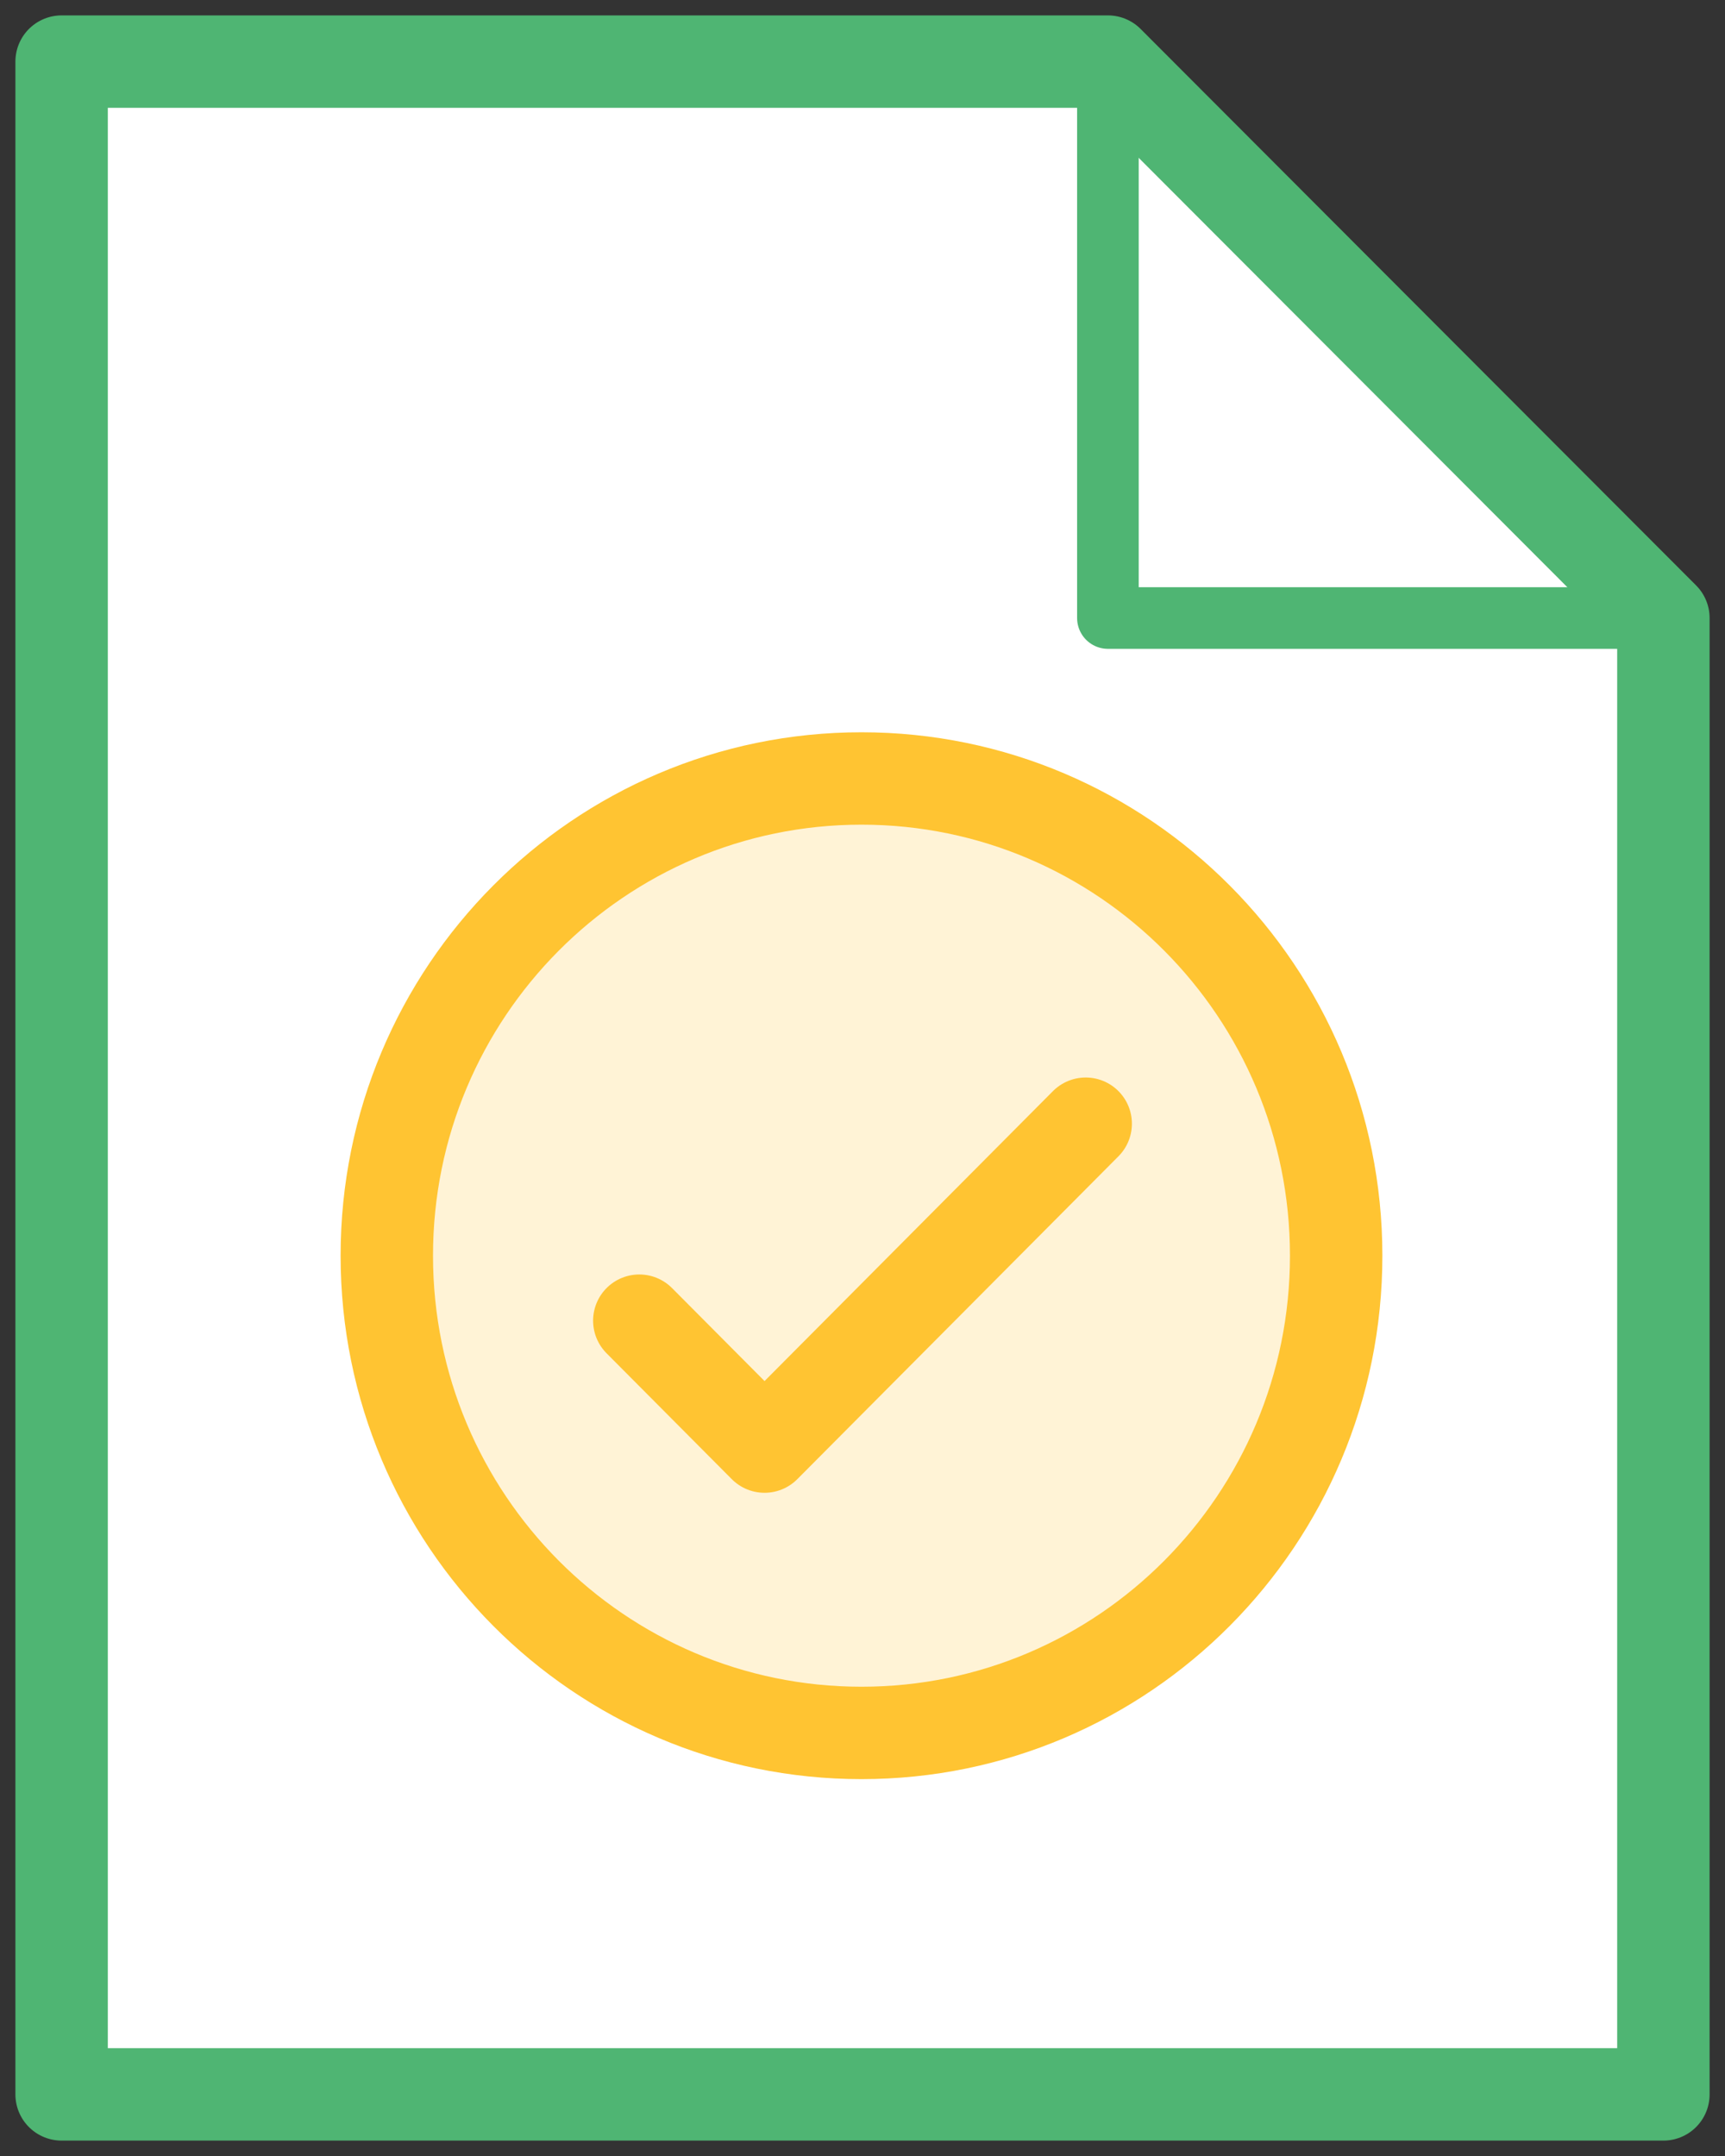 <svg width="56" height="70" viewBox="0 0 56 70" fill="none" xmlns="http://www.w3.org/2000/svg">
<rect x="0" y="0" width="56" height="70" fill="#333333" stroke="none"/>
<path d="M54 68H2V2H35.967L54 20.066V68Z" fill="white" stroke="#4FB573" stroke-width="3" stroke-miterlimit="10" stroke-linejoin="round"/>
<path d="M27.967 56.264C36.478 56.264 43.377 49.327 43.377 40.769C43.377 32.212 36.478 25.275 27.967 25.275C19.457 25.275 12.557 32.212 12.557 40.769C12.557 49.327 19.457 56.264 27.967 56.264Z" fill="#FFF3D6" stroke="#FFC432" stroke-width="3" stroke-miterlimit="10" stroke-linecap="round" stroke-linejoin="round"/>
<path d="M20.754 42.879L24.82 46.967L35.246 36.484" stroke="#FFC432" stroke-width="3" stroke-miterlimit="10" stroke-linecap="round" stroke-linejoin="round"/>
<path d="M35.967 2V20.066H54" stroke="#4FB573" stroke-width="2" stroke-miterlimit="10" stroke-linecap="round" stroke-linejoin="round"/>
</svg>
